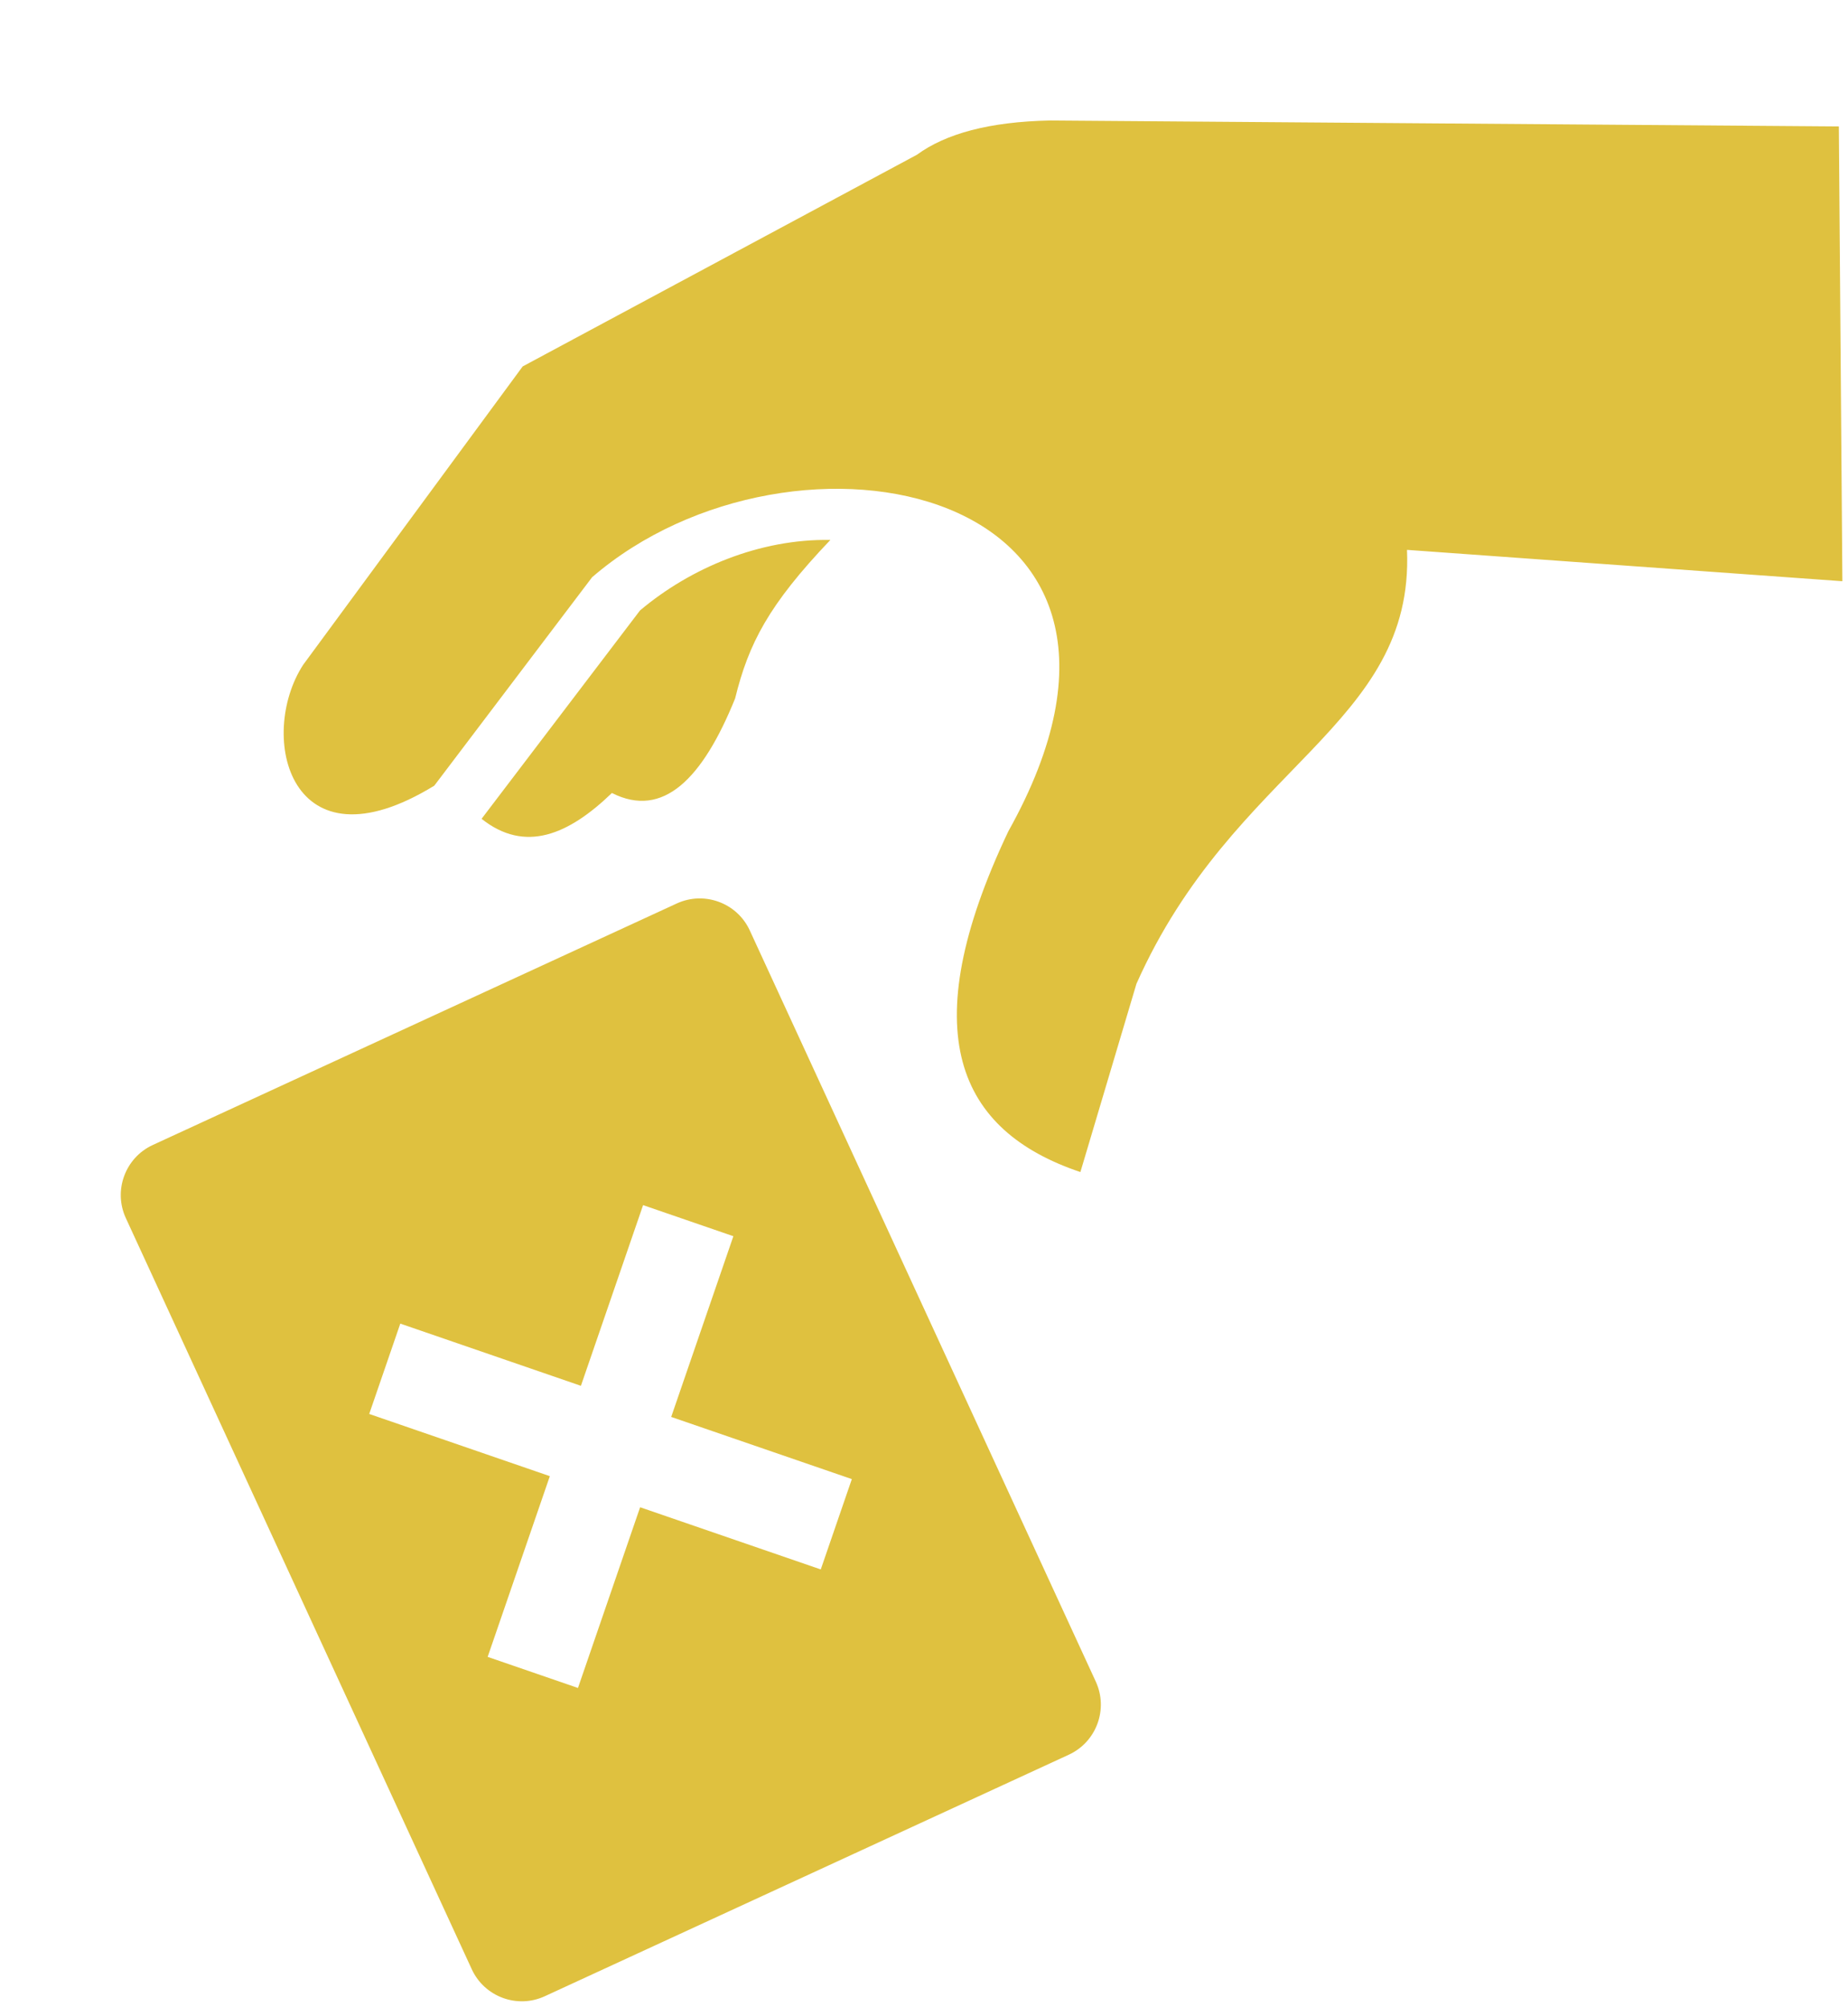 <?xml version="1.0" encoding="UTF-8" standalone="no" ?>
<!DOCTYPE svg PUBLIC "-//W3C//DTD SVG 1.1//EN" "http://www.w3.org/Graphics/SVG/1.1/DTD/svg11.dtd">
<svg xmlns="http://www.w3.org/2000/svg" xmlns:xlink="http://www.w3.org/1999/xlink" version="1.1" width="4.981mm" height="5.407mm" viewBox="59.141 40.026 14.119 15.327" xml:space="preserve">
<desc>Created with Fabric.js 5.3.0</desc>
<defs>
</defs>
<g transform="matrix(0.031 0 0 0.031 66.201 47.689)" id="gCZ6y54yeegukMMIFD-jO"  >
<filter id="SVGID_12" y="-24.894%" height="149.788%" x="-25.344%" width="150.689%" >
	<feGaussianBlur in="SourceAlpha" stdDeviation="4.252"></feGaussianBlur>
	<feOffset dx="14.173" dy="14.173" result="oBlur" ></feOffset>
	<feFlood flood-color="rgb(0,0,0)" flood-opacity="1"/>
	<feComposite in2="oBlur" operator="in" />
	<feMerge>
		<feMergeNode></feMergeNode>
		<feMergeNode in="SourceGraphic"></feMergeNode>
	</feMerge>
</filter>
<path style="stroke: none; stroke-width: 1; stroke-dasharray: none; stroke-linecap: butt; stroke-dashoffset: 0; stroke-linejoin: miter; stroke-miterlimit: 4; fill: rgb(223,193,63); fill-rule: nonzero; opacity: 1;filter: url(#SVGID_12);" vector-effect="non-scaling-stroke"  transform=" translate(-276.433, -255.999)" d="M 150.79 479.797 L 65.52 294.717 C 62.39 287.927 65.37 279.855 72.154 276.724 L 201.317 217.214 C 208.1 214.094 216.179 217.064 219.304 223.86 L 304.587 408.927 C 307.717 415.729 304.737 423.79 297.941 426.927 L 168.79 486.43 C 161.995 489.574 153.922 486.58 150.79 479.797 z M 176.96 410.487 L 192.278 365.965 L 236.8 381.285 L 244.46 359.032 L 199.937 343.714 L 215.262 299.192 L 193.01 291.532 L 177.685 336.048 L 133.17 320.724 L 125.51 342.982 L 170.026 358.306 L 154.702 402.828 z M 283.03 199.437 C 330.93 113.812 229.92 94.133 180.444 136.844 L 141.544 188.197 C 105.95 210 97.853 175.98 109.226 158.424 L 163.332 84.909 L 260.49 32.763 C 267.598 27.563 278.328 24.63 293.257 24.318 L 487.724 25.781 L 488.59 137.825 L 381.286 130.1 C 383.104 173.494 338.552 183.18 314.603 237.005 L 300.79 283.385 C 270.573 273.225 259.5 249.018 283.03 199.435 z M 153.202 196.36 L 192.248 145.03 C 204.682 134.553 221.758 127.355 239.168 127.655 C 223.904 143.663 219.01 153.212 215.693 166.701 C 207.693 186.476 197.953 196.391 185.327 189.997 C 174.615 200.319 163.915 204.867 153.202 196.361 z" stroke-linecap="round" />
</g>
</svg>